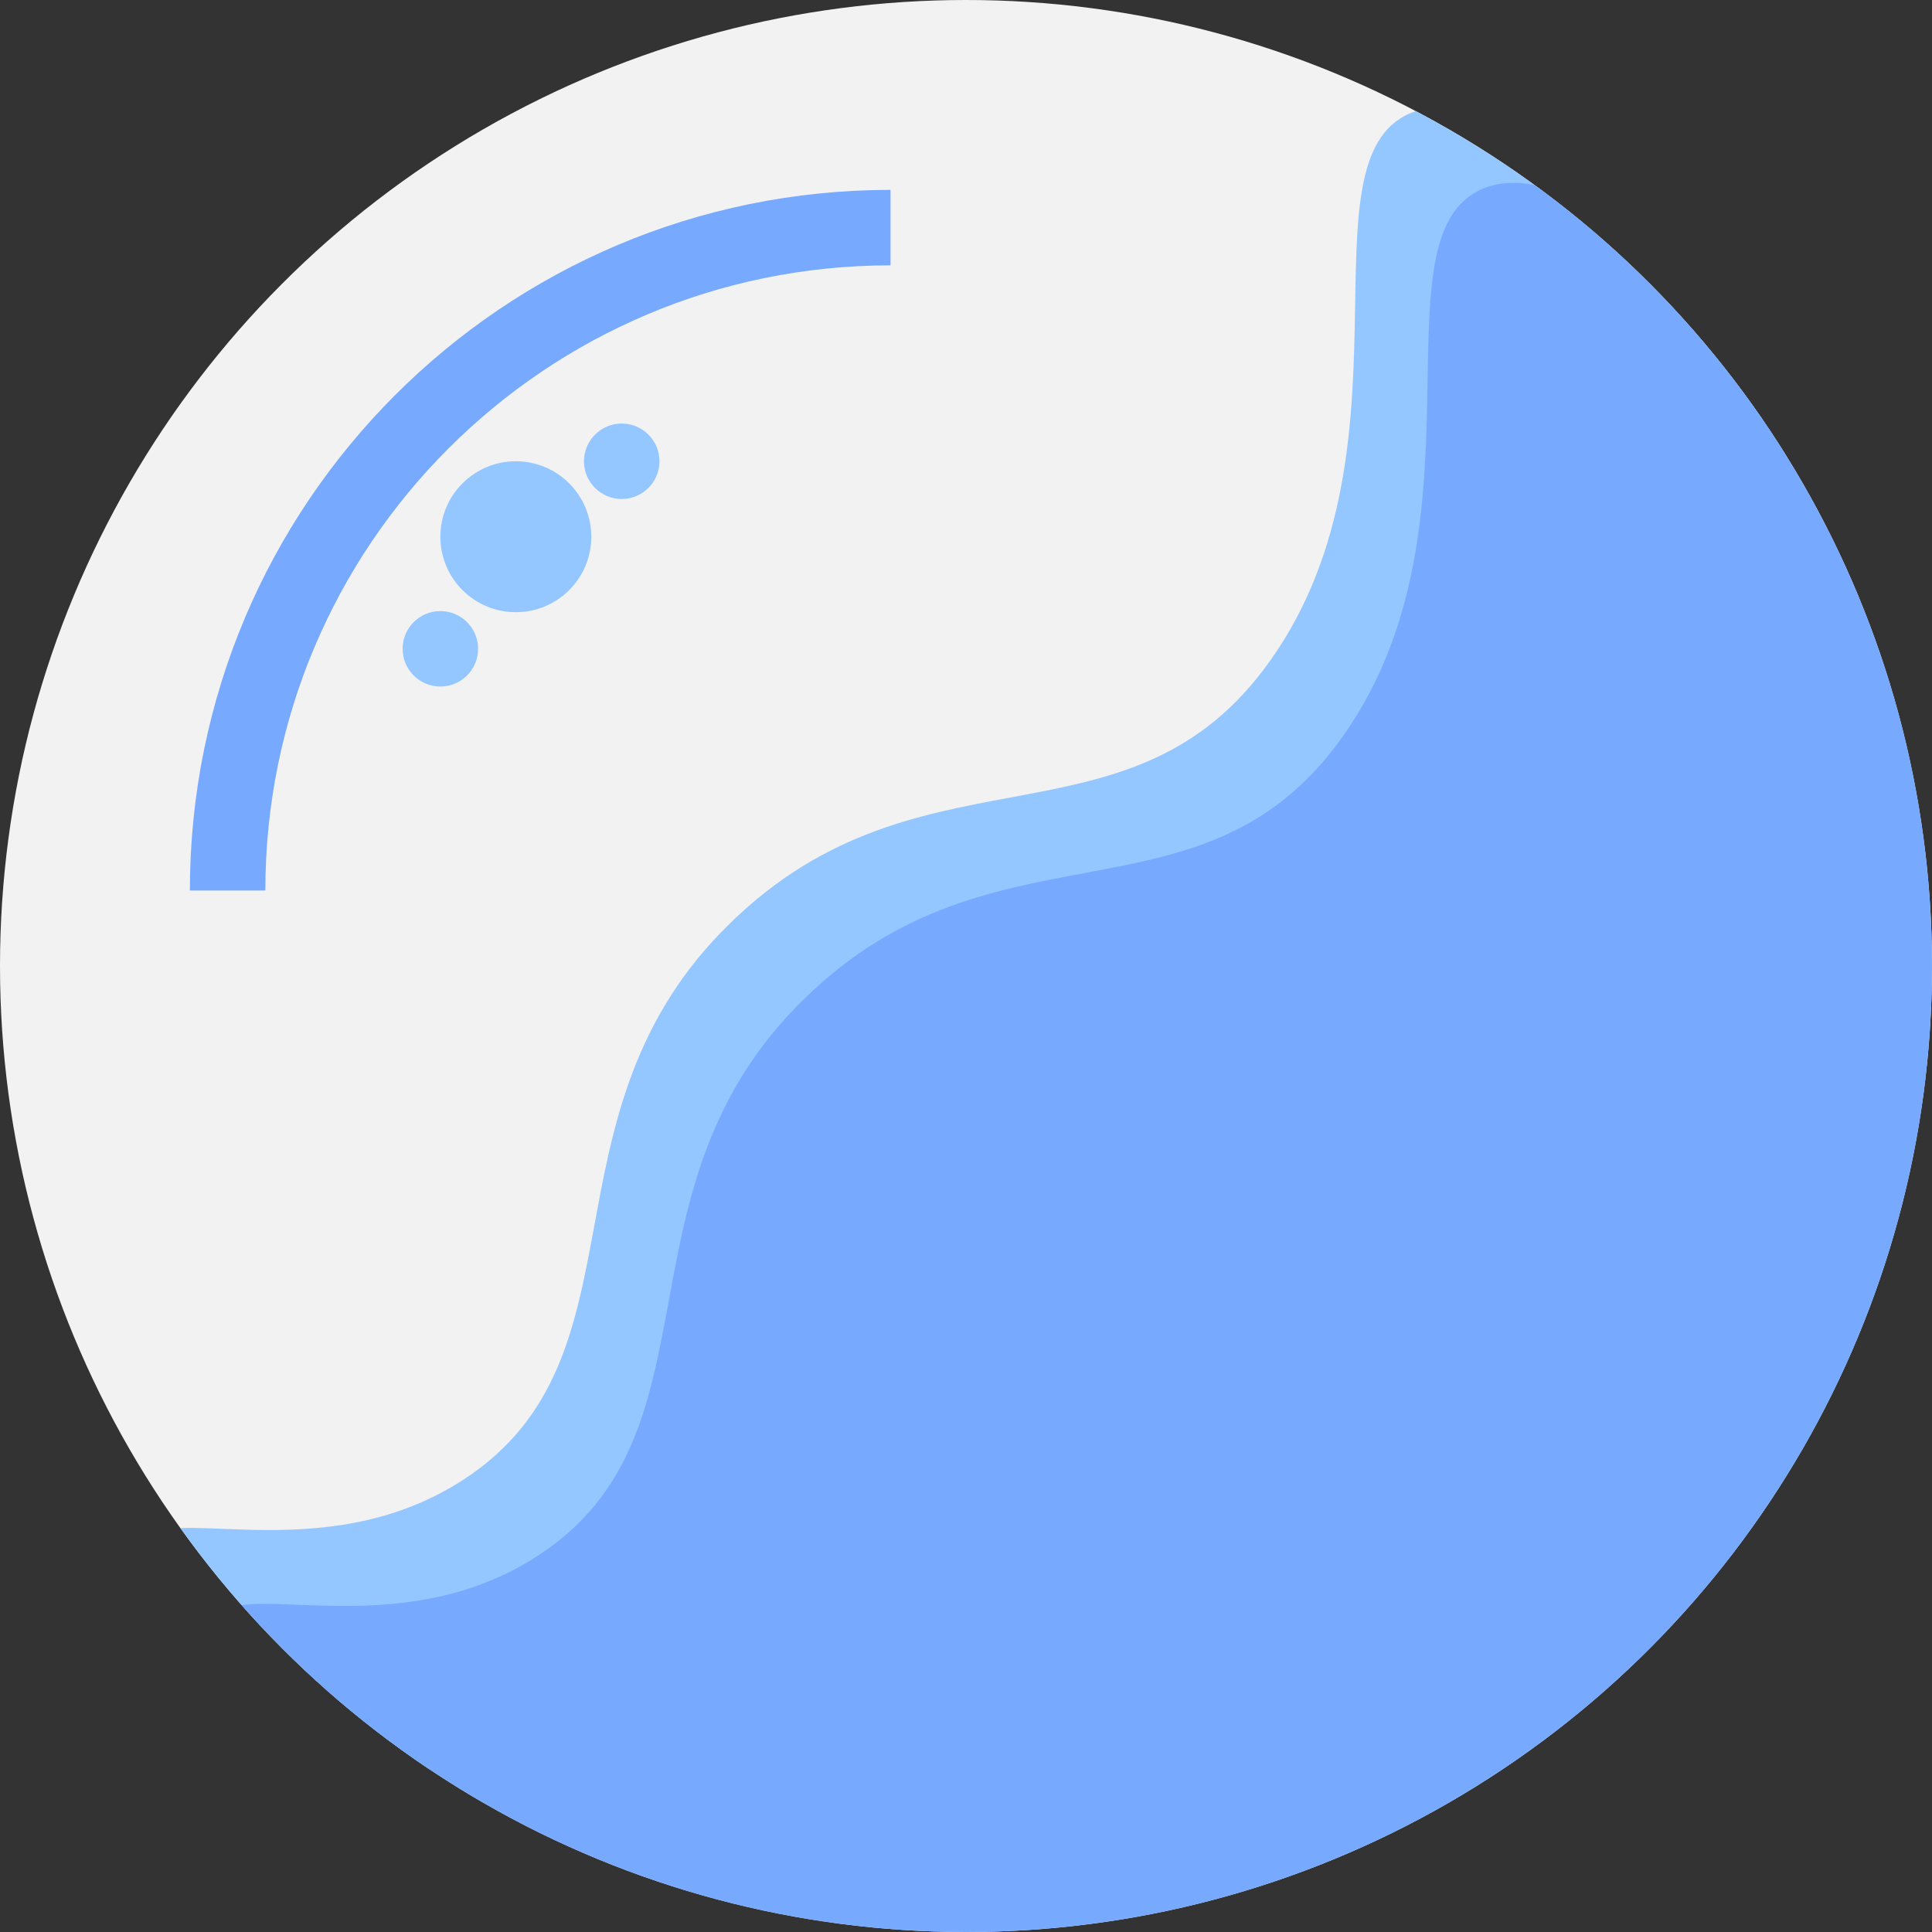 <?xml version="1.0" encoding="utf-8"?>
<!-- Generator: Adobe Illustrator 23.0.5, SVG Export Plug-In . SVG Version: 6.00 Build 0)  -->
<svg version="1.1" id="Layer_1" xmlns="http://www.w3.org/2000/svg" xmlns:xlink="http://www.w3.org/1999/xlink" x="0px" y="0px"
	 viewBox="0 0 256 256" style="enable-background:new 0 0 256 256;" xml:space="preserve">
<rect x="0" y="0" width="256" height="256" fill="#333333" stroke="none"/>
<style type="text/css">
	.st0{display:none;fill:#F2F2F2;}
	.st1{clip-path:url(#SVGID_2_);fill:#94C7FF;}
	.st2{clip-path:url(#SVGID_2_);fill:#77AAFF;}
	.st3{display:none;}
	.st4{display:inline;}
	.st5{display:inline;clip-path:url(#SVGID_4_);fill:#FFFFAA;}
	.st6{fill:none;stroke:#77AAFF;stroke-width:10;stroke-miterlimit:10;}
	.st7{fill:#94C7FF;}
</style>
<circle class="st0" cx="128" cy="128" r="128"/>
<g>
	<defs>
		<circle id="SVGID_1_" cx="128" cy="128" r="128"/>
	</defs>
	<use xlink:href="#SVGID_1_"  style="overflow:visible;fill:#F2F2F2;"/>
	<clipPath id="SVGID_2_">
		<use xlink:href="#SVGID_1_"  style="overflow:visible;"/>
	</clipPath>
	<path class="st1" d="M18.75,204.74c1.9-6.26,23.62,3.78,42.77-8.75c24.53-16.05,9.7-47.37,34.04-72.47
		c25.35-26.15,53.11-9.86,71.94-34.88c21.27-28.26,4.28-67.3,19.38-73.64c10.34-4.34,27.49,10.52,37.04,22.9
		c31.82,41.24,31.83,123.03-17.02,171.3c-43.28,42.77-102.35,36.91-109.85,36.04C53.65,240.22,16.16,213.24,18.75,204.74z"/>
	<path class="st2" d="M28.75,214.8c1.9-6.26,23.56,3.78,42.66-8.75c24.47-16.05,9.68-47.38,33.95-72.49
		c25.29-26.16,52.98-9.86,71.77-34.89c21.22-28.27,4.27-67.32,19.34-73.66c13.35-5.62,35.06,20.62,36.95,22.91
		c0,0,19.4,23.37,22.22,67.59c0.39,6.12,0.36,12.84,0.36,12.84c-0.02,3.8-0.15,6.63-0.2,7.74c0,0-0.12,2.49-0.33,4.97
		c-4.88,60.25-30.93,85-30.93,85s-20.56,19.54-74.44,28.07c-0.33,0.05-4.7,0.72-9.75,1.3c-1,0.12-1.66,0.18-2.41,0.25
		c0,0-3,0.26-7,0.33c-0.21,0-0.43,0.01-0.43,0.01s-0.27,0-0.54,0.01c-1.04,0.01-2.24,0.01-2.24,0.01c-2.06,0-3.09,0-4.4-0.02
		c-1.29-0.02-2.59-0.05-4.24-0.11c-4.79-0.17-11.64-0.53-12.22-0.57C96.74,254.67,24.9,227.47,28.75,214.8z"/>
</g>
<g class="st3">
	<defs>
		<path id="SVGID_3_" d="M35.75,225.7c1.95-6.38,24.16,3.86,43.74-8.93c25.09-16.38,9.92-48.35,34.81-73.98
			c25.92-26.69,54.32-10.06,73.58-35.6c21.76-28.85,4.38-68.69,19.82-75.17c10.58-4.43,28.12,10.73,37.89,23.37
			c32.54,42.1,32.55,125.58-17.41,174.86c-44.27,43.66-104.68,37.68-112.35,36.79C71.44,261.91,33.11,234.37,35.75,225.7z"/>
	</defs>
	<clipPath id="SVGID_4_" class="st4">
		<use xlink:href="#SVGID_3_"  style="overflow:visible;"/>
	</clipPath>
	<path class="st5" d="M146.11,123h97.14c1.45,0,2.59-1.19,2.5-2.63c-1.71-26.84-12.4-51.24-29.09-70.23
		c-0.95-1.08-2.62-1.11-3.63-0.1c-4.15,4.15-8.29,8.29-12.44,12.44c-18.75,18.75-37.5,37.5-56.25,56.25
		C143.63,119.45,143.41,120.52,146.11,123z"/>
	<path class="st5" d="M133,146.11v97.14c0,1.45,1.19,2.59,2.63,2.5c26.84-1.71,51.24-12.4,70.23-29.09c1.08-0.95,1.11-2.62,0.1-3.63
		l-68.69-68.69C135.69,142.76,133,143.88,133,146.11z"/>
	<path class="st5" d="M144.34,137.27l68.69,68.69c1.01,1.01,2.68,0.98,3.63-0.1c16.69-18.99,27.38-43.39,29.09-70.23
		c0.09-1.45-1.05-2.63-2.5-2.63h-97.14C143.88,133,142.76,135.69,144.34,137.27z"/>
	<path class="st5" d="M118.73,144.34l-68.69,68.69c-1.01,1.01-0.98,2.68,0.1,3.63c18.99,16.69,43.39,27.37,70.23,29.09
		c1.45,0.09,2.63-1.05,2.63-2.5v-97.14C123,143.88,120.31,142.76,118.73,144.34z"/>
</g>
<path class="st6" d="M30.16,118c0-48.51,39.33-87.84,87.84-87.84"/>
<circle class="st7" cx="68.35" cy="71.12" r="10"/>
<circle class="st7" cx="82.38" cy="61.12" r="5"/>
<circle class="st7" cx="58.35" cy="85.97" r="5"/>
</svg>
